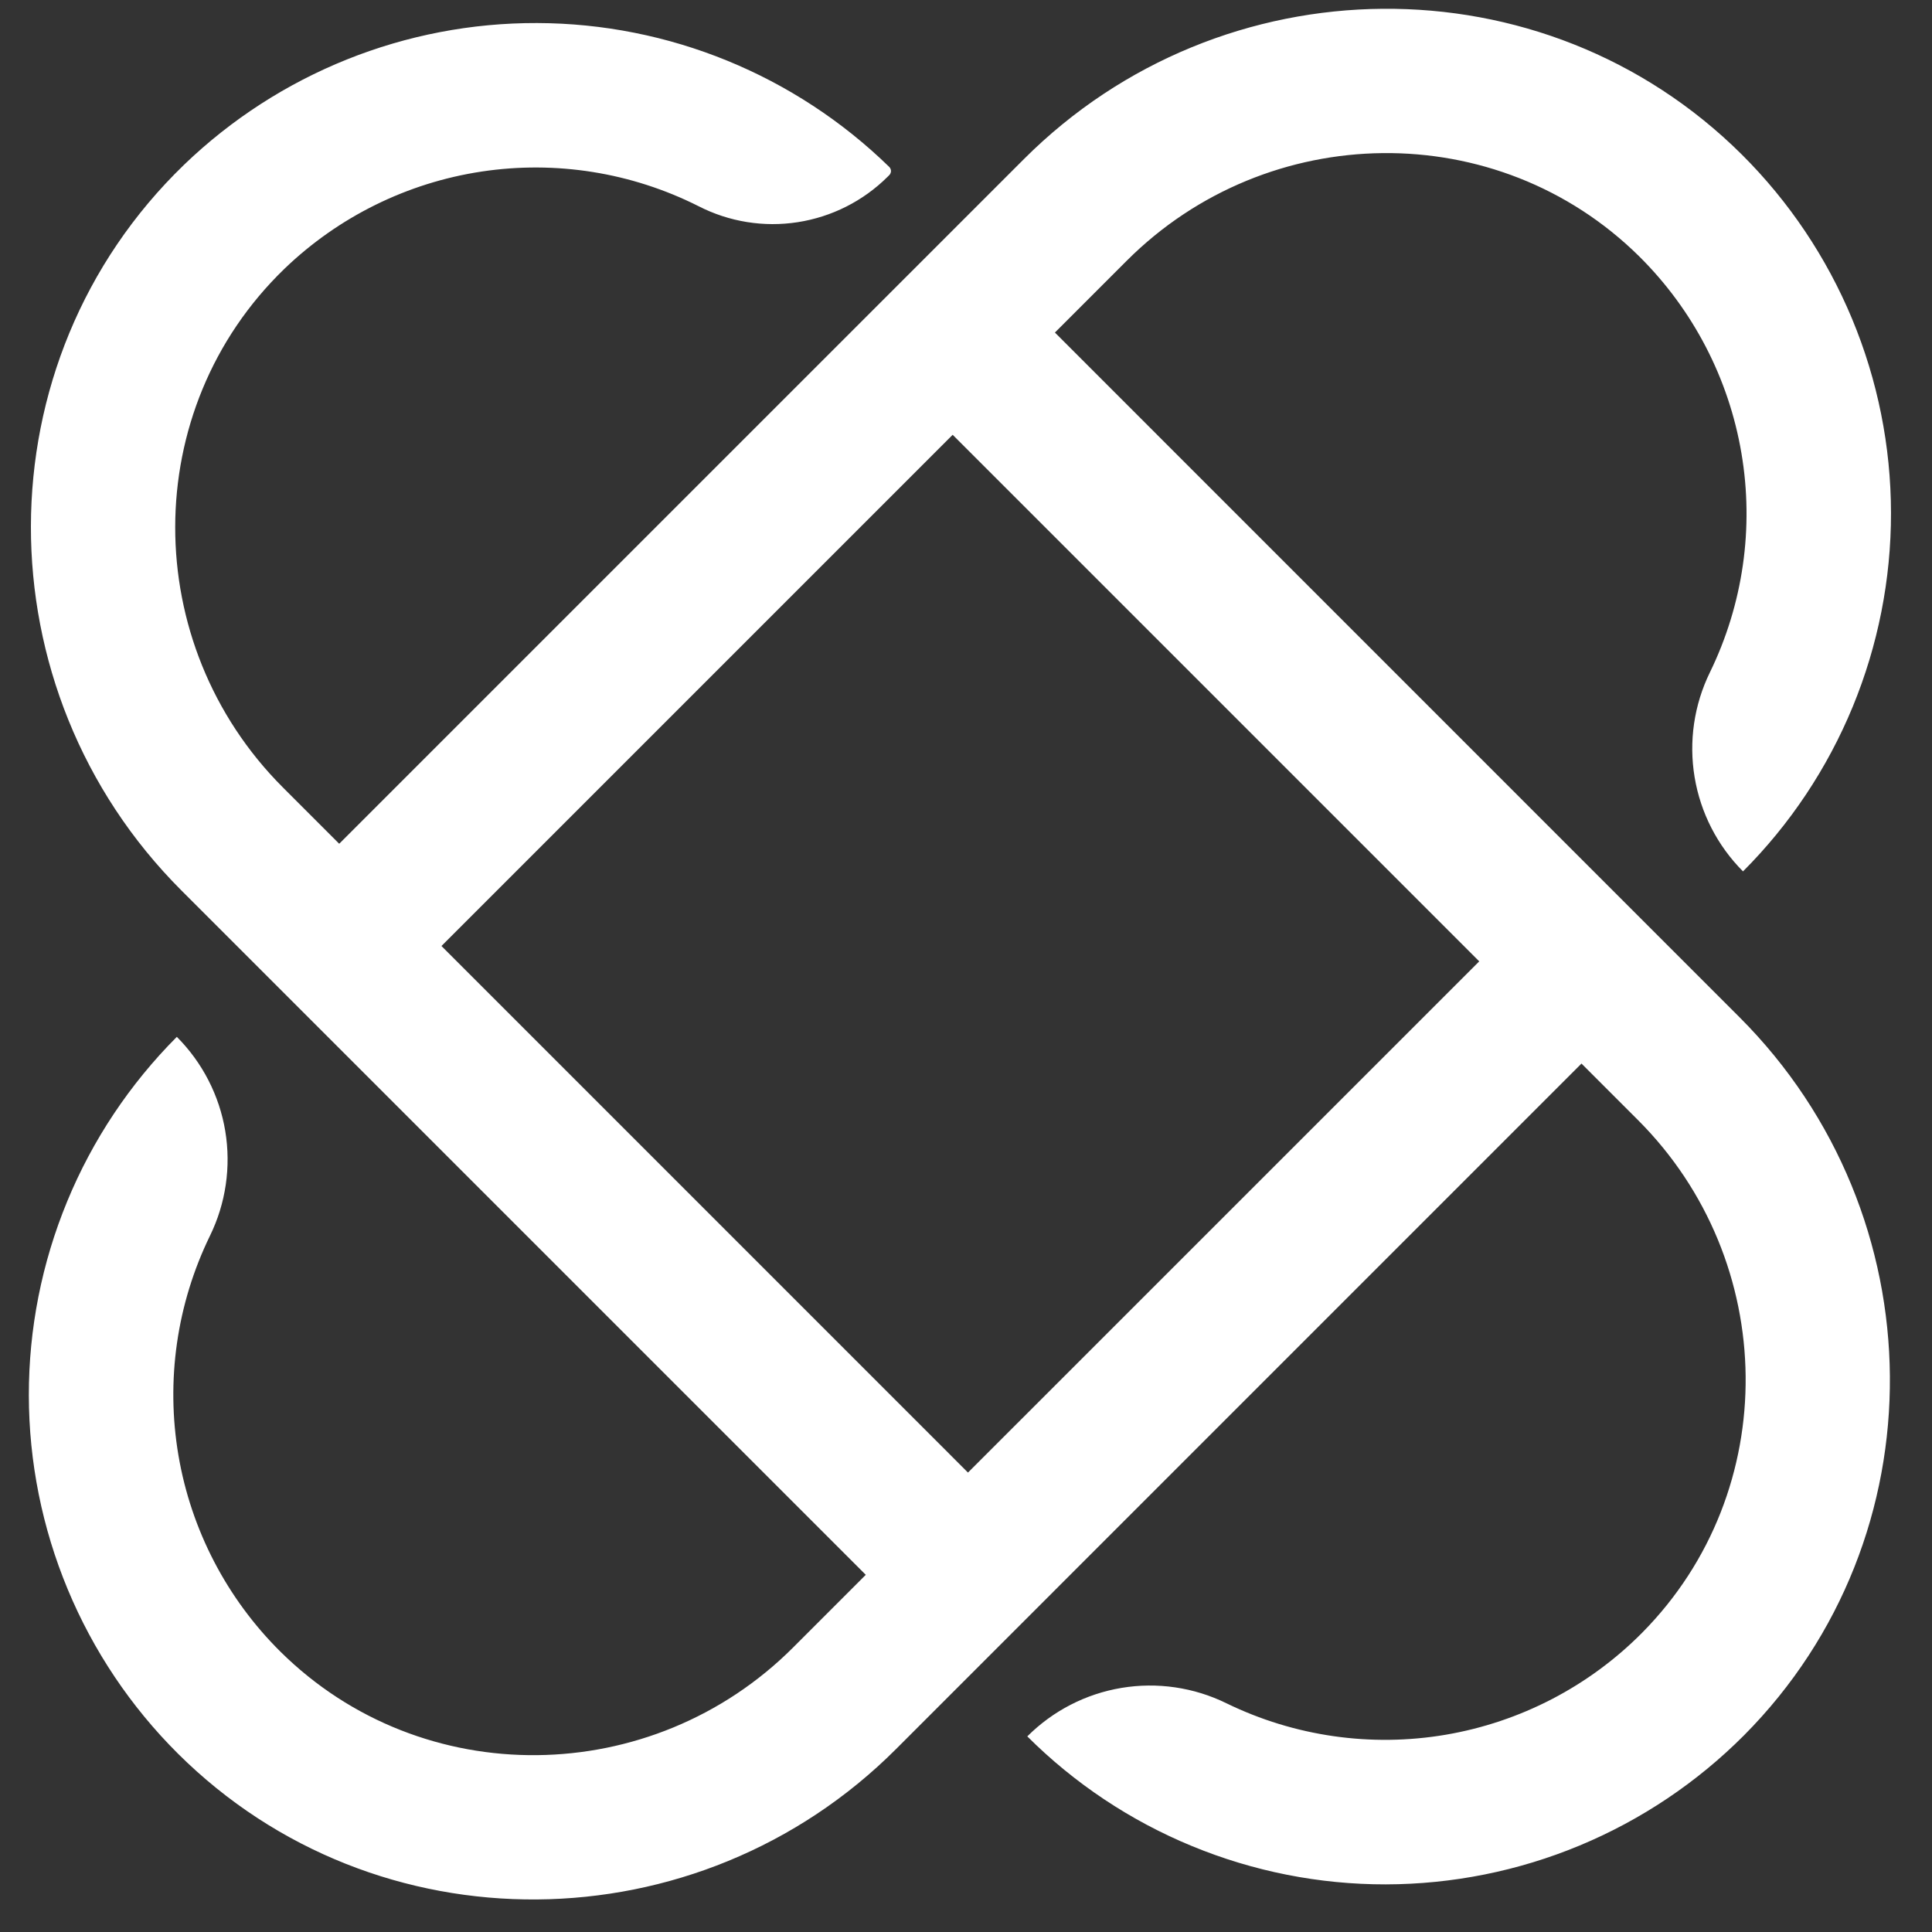 <svg width="40" height="40" viewBox="0 0 40 40" fill="none" xmlns="http://www.w3.org/2000/svg">
<rect x="0" y="0" width="40" height="40" fill="#333333" stroke="none"/>
<path d="M21.841 6.885L23.328 5.398C26.248 2.478 31.002 2.406 33.939 5.309C35.052 6.412 35.792 7.835 36.054 9.38C36.317 10.924 36.088 12.512 35.402 13.92C35.073 14.593 34.962 15.351 35.085 16.09C35.208 16.829 35.558 17.511 36.087 18.041C37.061 17.066 37.832 15.908 38.358 14.634C38.883 13.36 39.153 11.995 39.151 10.617C39.149 9.24 38.876 7.876 38.346 6.603C37.817 5.331 37.042 4.175 36.066 3.203C31.959 -0.881 25.293 -0.8 21.198 3.295L7.023 17.469L5.858 16.304C2.888 13.334 2.869 8.48 5.891 5.563C7.01 4.487 8.435 3.784 9.97 3.552C11.505 3.32 13.075 3.57 14.461 4.268C15.094 4.593 15.813 4.709 16.516 4.6C17.219 4.491 17.87 4.163 18.375 3.662L18.411 3.626C18.422 3.615 18.431 3.602 18.437 3.587C18.443 3.572 18.447 3.557 18.447 3.541C18.447 3.525 18.443 3.509 18.437 3.495C18.431 3.48 18.422 3.467 18.411 3.456C16.46 1.554 13.846 0.485 11.121 0.477C8.397 0.468 5.776 1.52 3.813 3.409C-0.416 7.491 -0.4 14.279 3.755 18.435L17.925 32.605L16.42 34.11C13.5 37.03 8.746 37.103 5.809 34.199C4.696 33.097 3.956 31.673 3.694 30.129C3.432 28.584 3.66 26.996 4.346 25.588C4.675 24.915 4.786 24.157 4.664 23.418C4.541 22.679 4.19 21.997 3.661 21.467C2.688 22.443 1.916 23.6 1.391 24.874C0.865 26.148 0.595 27.513 0.597 28.891C0.599 30.269 0.873 31.633 1.402 32.905C1.931 34.177 2.706 35.333 3.682 36.305C7.789 40.389 14.455 40.308 18.551 36.213L32.743 22.02L33.913 23.19C36.833 26.11 36.906 30.864 34.002 33.801C32.9 34.914 31.476 35.653 29.931 35.916C28.387 36.178 26.799 35.95 25.391 35.264C24.718 34.934 23.959 34.823 23.22 34.946C22.481 35.069 21.799 35.42 21.269 35.95C22.244 36.923 23.402 37.695 24.676 38.22C25.95 38.746 27.314 39.016 28.692 39.014C30.07 39.011 31.434 38.738 32.706 38.209C33.979 37.679 35.134 36.905 36.107 35.929C40.191 31.822 40.11 25.155 36.014 21.06L21.841 6.885ZM20.041 30.488L9.14 19.586L19.724 9.002L30.626 19.904L20.041 30.488Z" fill="white"/>
</svg>
